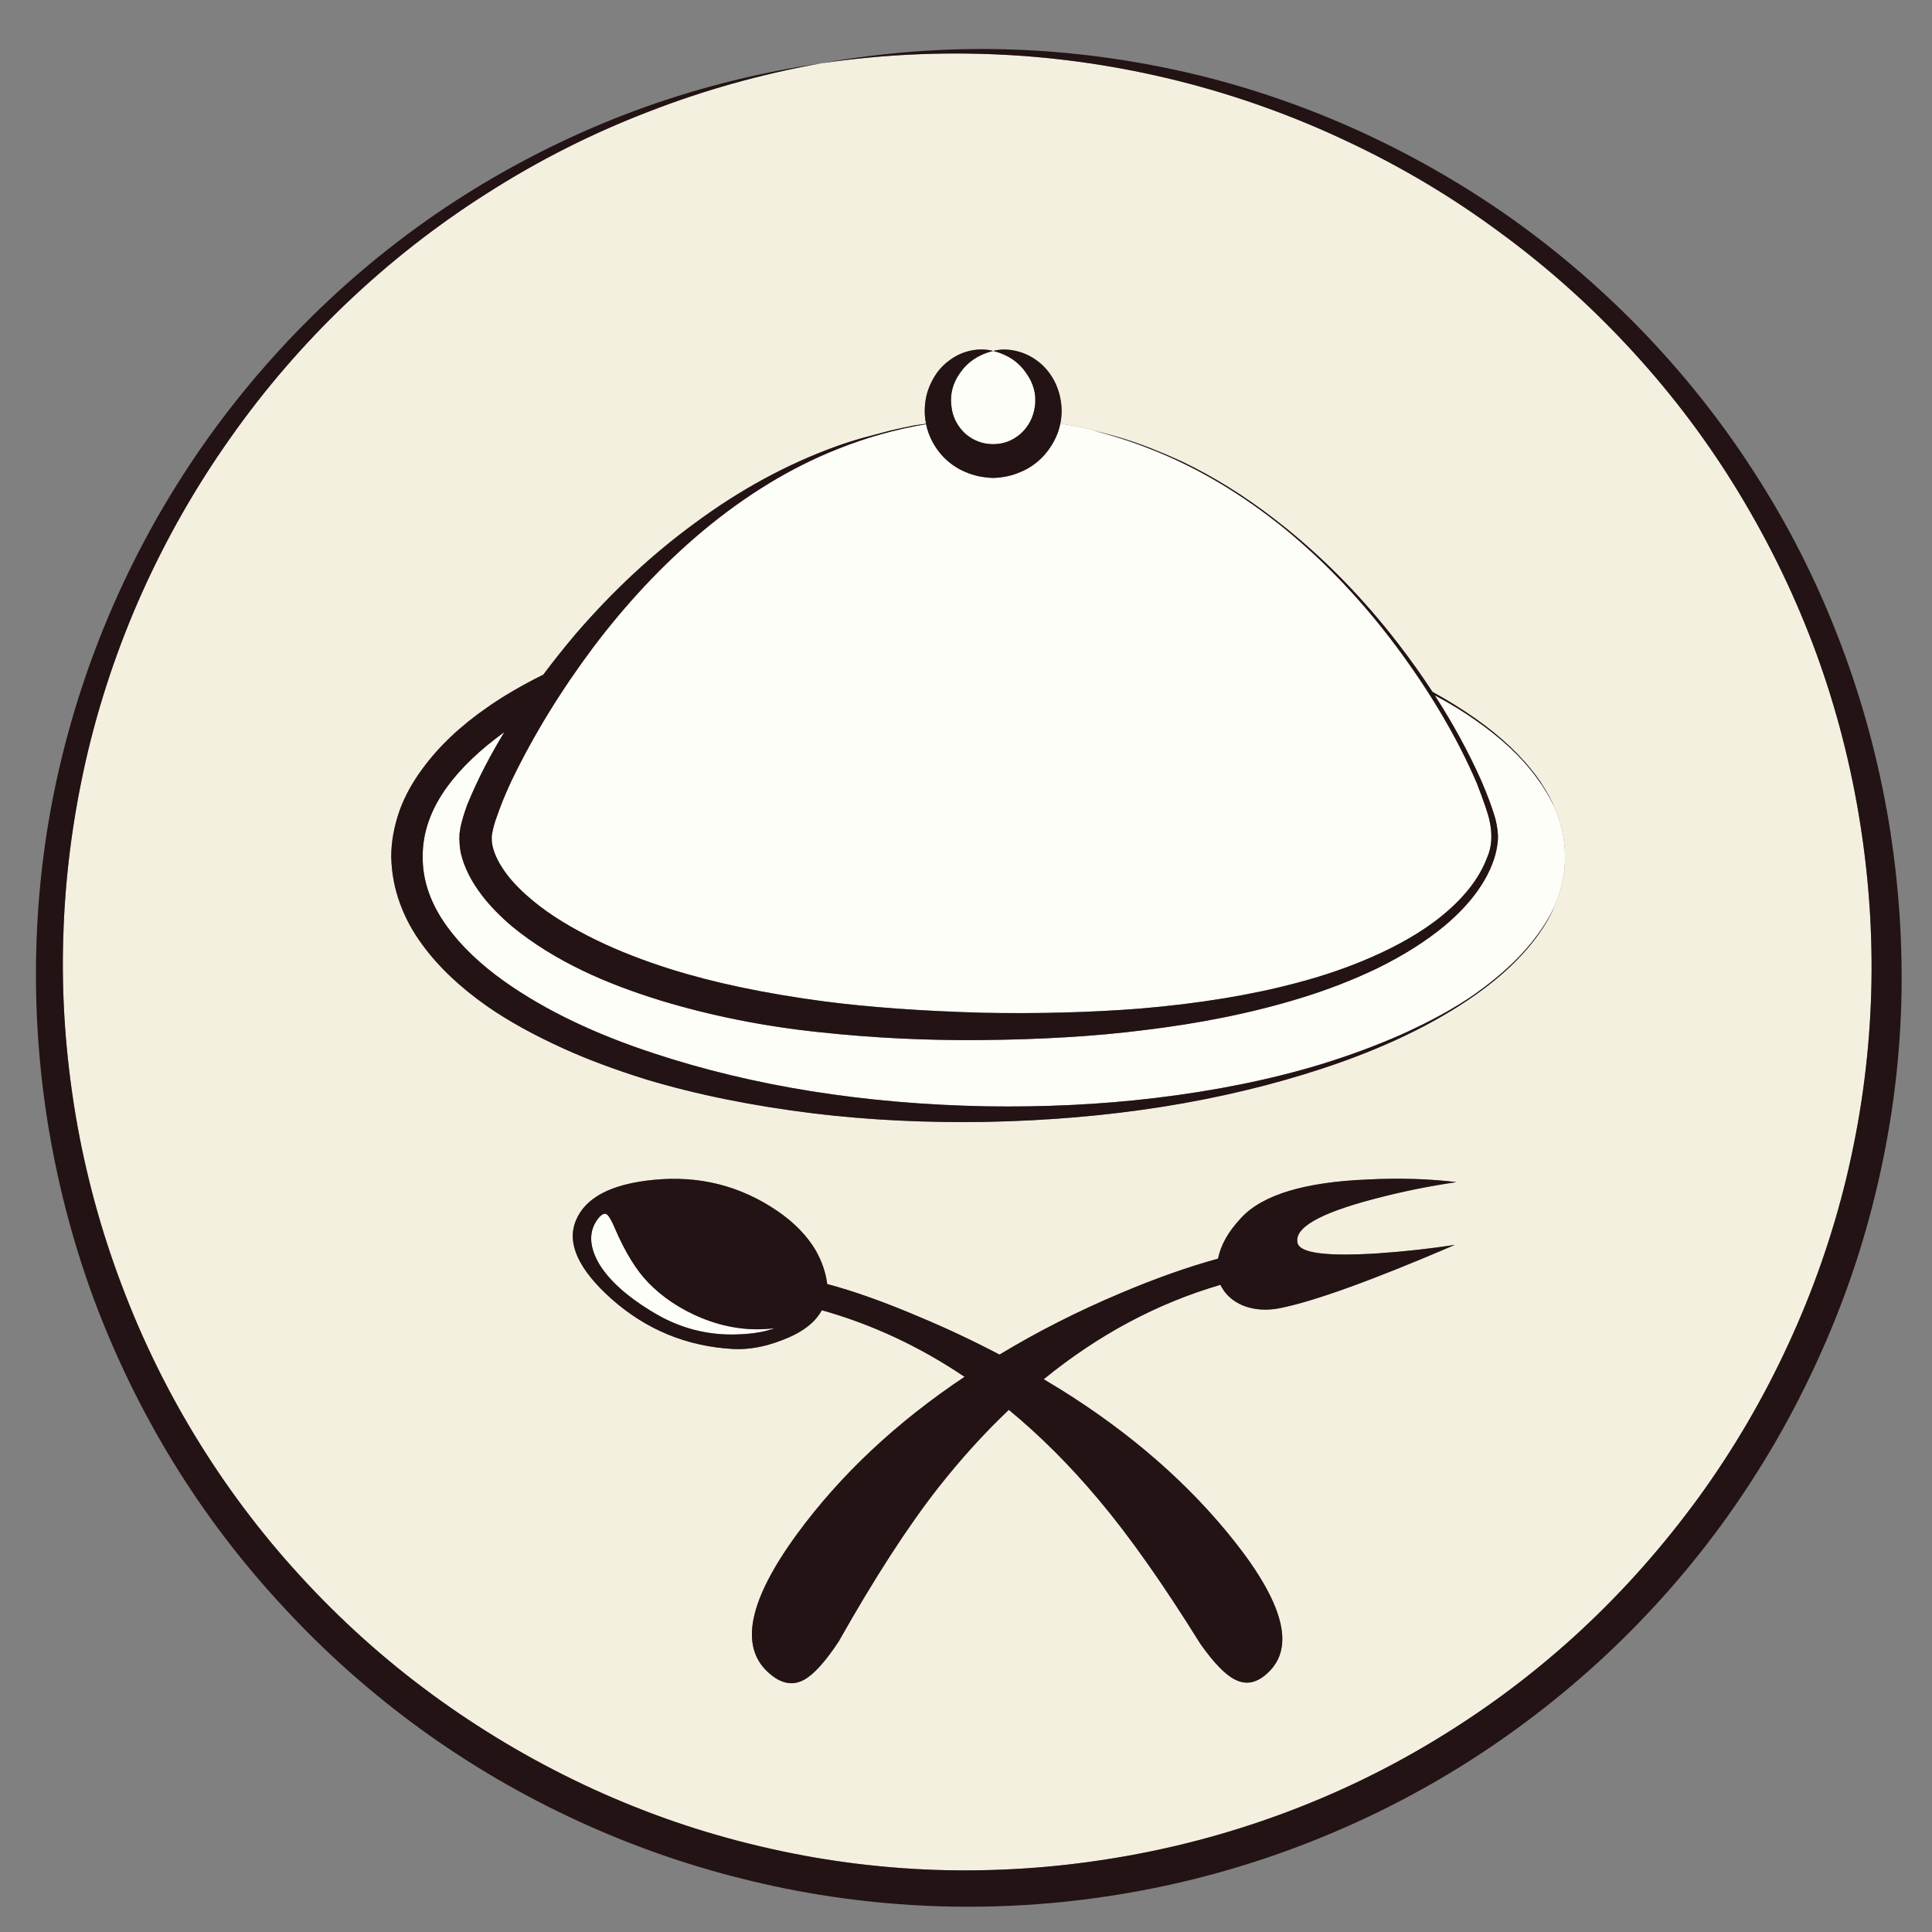 <?xml version="1.0" encoding="utf-8"?>
<!-- Generator: Adobe Illustrator 16.0.0, SVG Export Plug-In . SVG Version: 6.00 Build 0)  -->
<!DOCTYPE svg PUBLIC "-//W3C//DTD SVG 1.1//EN" "http://www.w3.org/Graphics/SVG/1.1/DTD/svg11.dtd">
<svg version="1.1" id="Layer_1" xmlns="http://www.w3.org/2000/svg" xmlns:xlink="http://www.w3.org/1999/xlink" x="0px" y="0px"
	 width="300px" height="300px" viewBox="0 0 300 300" enable-background="new 0 0 300 300" xml:space="preserve">
<rect x="0" y="0" width="300" height="300" fill="#808080" stroke="none"/>
<g>
	<path fill-rule="evenodd" clip-rule="evenodd" fill="#FEFEF9" d="M222.786,107.962c2.378,1.266,4.476,2.545,6.294,3.838
		c4.068,2.818,7.256,5.816,9.564,8.996c1.104,1.491,2.008,2.995,2.715,4.51c1.102,2.526,1.655,5.102,1.655,7.73
		c0,3.007-0.726,5.941-2.172,8.802c-0.612,1.154-1.346,2.301-2.198,3.438c-2.274,3.111-5.462,6.123-9.564,9.034
		c-3.084,2.162-6.932,4.283-11.541,6.359c-3.955,1.731-8.079,3.257-12.37,4.574c-7.79,2.37-16.384,4.12-25.784,5.249
		c-8.419,1.008-17.183,1.438-26.289,1.292c-18.888-0.37-36.075-3.11-51.558-8.22c-9.168-2.999-16.88-6.705-23.136-11.115
		c-3.783-2.68-6.773-5.532-8.969-8.557c-2.56-3.524-3.826-7.144-3.801-10.856c-0.025-3.723,1.241-7.346,3.801-10.87
		c2.128-2.913,5.087-5.743,8.879-8.492c-1.112,1.827-2.137,3.649-3.076,5.468c-1.008,1.964-1.913,3.925-2.714,5.88
		c-0.466,1.301-0.802,2.426-1.008,3.374l-0.168,1.085v0.479c-0.035,0.198-0.035,0.37,0,0.517c0,0.638,0.073,1.318,0.22,2.042
		c0.517,2.162,1.597,4.321,3.243,6.475c1.232,1.62,2.8,3.24,4.705,4.859c3.205,2.62,6.897,4.925,11.077,6.916
		c3.403,1.636,7.385,3.163,11.942,4.574c7.901,2.396,16.161,4.042,24.777,4.938c8.221,0.887,16.583,1.293,25.089,1.214
		c9.365-0.086,17.697-0.589,24.995-1.512c9.021-1.069,17.229-2.744,24.623-5.026c4.066-1.242,7.97-2.753,11.709-4.537
		c4.152-2.025,7.716-4.274,10.689-6.748c3.81-3.231,6.315-6.605,7.521-10.119c0.345-0.983,0.565-2.034,0.659-3.154
		c0.052-0.871-0.078-1.952-0.387-3.244c-0.466-1.62-1.189-3.581-2.172-5.881C228.055,116.829,225.64,112.392,222.786,107.962z
		 M154.22,54.491c2.249,0.569,3.951,1.707,5.104,3.413c1.155,1.586,1.616,3.3,1.385,5.144c-0.234,1.732-0.972,3.163-2.212,4.292
		c-1.24,1.086-2.666,1.628-4.277,1.628c-1.62,0-3.064-0.542-4.331-1.628c-1.265-1.189-1.985-2.62-2.158-4.292
		c-0.232-1.844,0.216-3.558,1.345-5.144C150.282,56.172,151.996,55.035,154.22,54.491z M164.249,67.21
		c0.164-0.474,0.297-0.952,0.401-1.435c6.505,1,12.787,2.955,18.845,5.868c-1.655-0.75-3.314-1.452-4.978-2.107
		c-2.911-1.128-5.867-2.021-8.867-2.675c3,0.724,5.941,1.659,8.828,2.805c7.36,2.853,14.442,7.062,21.25,12.628
		c6.161,5.075,11.835,11.072,17.021,17.991c5.368,7.212,9.552,14.308,12.55,21.287c1.12,2.886,1.785,4.834,1.991,5.842
		c0.489,2.188,0.362,4.118-0.39,5.791c-1.24,3.291-3.717,6.405-7.43,9.344c-2.861,2.249-6.38,4.283-10.56,6.101
		c-3.524,1.551-7.389,2.879-11.594,3.981c-7.04,1.878-15.132,3.205-24.274,3.98c-7.746,0.603-15.944,0.818-24.595,0.646
		c-9.35-0.267-17.526-0.857-24.532-1.771c-9.143-1.216-17.1-2.891-23.872-5.028c-4.102-1.293-7.837-2.749-11.206-4.368
		c-4.067-1.956-7.411-4.016-10.03-6.179c-1.62-1.335-2.947-2.662-3.981-3.98c-1.24-1.62-2.02-3.132-2.339-4.537
		c-0.086-0.353-0.129-0.702-0.129-1.047v-0.517l0.077-0.478c0.147-0.828,0.397-1.706,0.75-2.637
		c0.577-1.697,1.327-3.529,2.249-5.493c3.403-7.057,7.643-13.976,12.718-20.757c5.162-6.833,10.771-12.8,16.829-17.901
		c6.773-5.661,13.774-9.931,21.003-12.808c4.446-1.792,9.051-3.089,13.816-3.89c0.087,0.447,0.211,0.896,0.375,1.344
		c0.491,1.353,1.228,2.563,2.209,3.632c1.043,1.094,2.224,1.913,3.542,2.455c1.241,0.552,2.671,0.857,4.292,0.918
		c1.586-0.061,2.994-0.366,4.227-0.918c1.335-0.542,2.521-1.361,3.554-2.455C162.983,69.773,163.732,68.563,164.249,67.21z
		 M94.248,188.588c0.319,0.232,0.736,0.965,1.253,2.198c1.594,3.695,3.326,6.499,5.196,8.413c2.223,2.274,4.945,4.084,8.168,5.428
		c3.817,1.56,7.617,2.099,11.399,1.616c-1.473,0.561-3.343,0.879-5.609,0.957c-4.533,0.196-8.789-0.854-12.771-3.153
		c-4.498-2.638-7.522-5.365-9.073-8.183c-1.353-2.55-1.353-4.739,0-6.564C93.408,188.54,93.886,188.303,94.248,188.588z"/>
	<path fill-rule="evenodd" clip-rule="evenodd" fill="#F4F0DF" d="M226.146,183.559c-4.256-0.516-8.832-0.654-13.726-0.411
		c-9.832,0.396-16.397,2.386-19.698,5.971c-1.982,2.109-3.175,4.217-3.58,6.319c-4.773,1.319-9.827,3.11-15.161,5.377
		c-6.574,2.766-12.834,5.941-18.78,9.526c-4.075-2.146-8.24-4.105-12.498-5.881c-5.333-2.275-10.086-3.969-14.256-5.079
		c-0.207-1.751-0.806-3.499-1.796-5.249c-1.354-2.266-3.305-4.278-5.855-6.035c-5.798-3.974-12.239-5.602-19.322-4.887
		c-6.575,0.638-10.594,2.749-12.059,6.335c-1.438,3.498,0.392,7.534,5.493,12.109c5.412,4.816,11.736,7.424,18.974,7.819
		c2.387,0.122,4.916-0.341,7.587-1.383c3.059-1.154,5.106-2.7,6.14-4.639c7.78,2.179,15.169,5.626,22.167,10.339
		c-10.59,7.074-19.254,15.204-25.993,24.391c-7.479,10.226-8.987,17.388-4.523,21.48c1.904,1.758,3.752,2.158,5.544,1.201
		c1.516-0.8,3.326-2.791,5.428-5.972c5.576-9.874,10.71-17.813,15.407-23.819c3.533-4.49,7.203-8.54,11.012-12.15
		c4.868,4.008,9.534,8.674,13.998,13.999c4.729,5.617,9.978,13.062,15.742,22.333c2.11,2.981,3.903,4.83,5.377,5.544
		c1.757,0.914,3.489,0.536,5.196-1.136c4.101-3.903,2.352-10.668-5.249-20.291c-7.048-8.91-16.062-16.787-27.038-23.629
		c-0.87-0.534-1.74-1.06-2.61-1.576c8.487-6.911,17.634-11.797,27.439-14.657c0.714,1.465,1.887,2.537,3.516,3.219
		c1.704,0.672,3.597,0.81,5.674,0.413c5.368-1.067,14.44-4.347,27.219-9.836c-3.902,0.596-7.845,1.03-11.825,1.306
		c-7.954,0.517-12.15,0-12.589-1.551c-0.638-2.344,3.283-4.631,11.762-6.863C217.475,185.076,221.77,184.197,226.146,183.559z
		 M163.693,59.106c-0.664-1.232-1.517-2.24-2.558-3.024c-1.009-0.775-2.131-1.305-3.361-1.59c-1.25-0.292-2.435-0.292-3.555,0
		c-1.129-0.292-2.313-0.306-3.554-0.038c-1.268,0.284-2.404,0.828-3.414,1.628c-1.042,0.784-1.877,1.792-2.507,3.024
		c-0.663,1.241-1.038,2.555-1.124,3.942c-0.078,0.914-0.021,1.832,0.168,2.753l-1.435,0.194c-0.172,0.026-0.34,0.052-0.504,0.077
		c-0.121,0.018-0.241,0.043-0.362,0.078l-1.085,0.22c-0.707,0.146-1.405,0.301-2.095,0.465l-4.382,1.164
		c-1.421,0.405-2.791,0.844-4.11,1.318c-7.607,2.748-14.915,6.717-21.92,11.903c-6.548,4.782-12.679,10.479-18.392,17.086
		c-1.827,2.155-3.542,4.305-5.145,6.45c-3.3,1.638-6.182,3.318-8.646,5.041c-4.213,2.913-7.587,6.105-10.12,9.578
		c-1.534,2.068-2.702,4.183-3.503,6.345c-0.896,2.534-1.344,4.973-1.344,7.316c0.06,2.542,0.521,4.977,1.383,7.303
		c0.81,2.223,1.964,4.347,3.464,6.372c2.507,3.428,5.88,6.626,10.12,9.589c3.283,2.275,7.259,4.469,11.93,6.58
		c3.636,1.645,7.85,3.218,12.641,4.717c7.84,2.361,16.578,4.132,26.211,5.312c8.531,1.018,17.396,1.448,26.6,1.294
		c19.172-0.372,36.599-3.138,52.28-8.299c9.462-3.119,17.393-6.94,23.794-11.464c4.009-2.826,7.196-5.869,9.565-9.125
		c1.077-1.465,1.947-2.96,2.61-4.485c-0.155,0.336-0.322,0.672-0.503,1.008c1.446-2.861,2.172-5.795,2.172-8.802
		c0-2.628-0.554-5.204-1.655-7.73c-0.5-1.153-1.12-2.296-1.862-3.424c-0.231-0.379-0.485-0.758-0.762-1.138
		c-2.369-3.257-5.557-6.299-9.565-9.125c-2.084-1.473-4.328-2.869-6.732-4.187c-1.629-2.491-3.396-4.973-5.3-7.445
		c-5.213-6.772-10.977-12.727-17.294-17.862c-0.336-0.267-0.672-0.53-1.008-0.788c-0.337-0.268-0.668-0.53-0.994-0.789
		c-4.645-3.585-9.427-6.554-14.347-8.906c-6.058-2.913-12.34-4.868-18.845-5.868c0.189-0.905,0.245-1.814,0.169-2.728
		C164.696,61.635,164.323,60.321,163.693,59.106z M209.099,21.908c8.461,3.964,16.402,8.694,23.819,14.191
		c7.473,5.472,14.34,11.628,20.604,18.47c6.29,6.85,11.813,14.213,16.571,22.088c4.85,8.022,8.834,16.303,11.955,24.842
		c3.127,8.565,5.411,17.453,6.85,26.664c2.878,18.431,2.149,36.668-2.185,54.711c-2.154,8.901-5.171,17.539-9.049,25.914
		c-3.859,8.366-8.482,16.265-13.867,23.692c-11.039,15.146-24.376,27.529-40.015,37.146c-7.773,4.799-15.993,8.802-24.661,12.007
		c-8.599,3.181-17.432,5.498-26.496,6.954c-9.048,1.473-18.164,2.063-27.35,1.771c-9.21-0.319-18.267-1.534-27.167-3.645
		c-8.884-2.076-17.53-5.037-25.94-8.881c-8.332-3.816-16.242-8.399-23.73-13.752c-7.445-5.324-14.321-11.353-20.628-18.08
		c-6.307-6.714-11.887-13.969-16.738-21.766c-4.851-7.79-8.905-16.006-12.162-24.648c-3.267-8.625-5.661-17.47-7.187-26.535
		c-1.55-9.332-2.184-18.491-1.899-27.479c0.258-9.107,1.417-18.228,3.476-27.362c2.042-8.969,4.959-17.694,8.75-26.173
		c3.809-8.479,8.384-16.492,13.727-24.04c5.316-7.557,11.353-14.554,18.108-20.99c6.746-6.419,14.044-12.115,21.895-17.087
		c7.875-5.023,16.16-9.207,24.854-12.55c8.642-3.369,17.599-5.88,26.871-7.535c9.246-1.361,18.551-1.814,27.917-1.357
		c9.264,0.447,18.444,1.809,27.544,4.083C191.978,14.821,200.688,17.936,209.099,21.908z"/>
	<path fill-rule="evenodd" clip-rule="evenodd" fill="#231314" d="M293.266,127.479c1.567,9.461,2.224,18.905,1.964,28.332
		c-0.275,9.46-1.507,18.861-3.695,28.202c-2.146,9.246-5.204,18.224-9.179,26.935c-3.945,8.703-8.688,16.933-14.229,24.687
		c-5.531,7.722-11.797,14.855-18.792,21.404c-6.997,6.523-14.536,12.296-22.62,17.32c-8.1,5.015-16.631,9.196-25.592,12.549
		c-8.969,3.353-18.167,5.786-27.594,7.302c-9.393,1.525-18.876,2.117-28.448,1.771c-9.617-0.361-19.034-1.649-28.254-3.864
		c-9.279-2.206-18.262-5.304-26.948-9.294c-8.711-3.997-16.91-8.784-24.597-14.359c-7.702-5.601-14.794-11.906-21.274-18.922
		c-6.522-7.013-12.261-14.57-17.216-22.67c-4.955-8.108-9.086-16.647-12.395-25.616c-3.223-8.842-5.583-18.014-7.083-27.518
		C5.859,164.311,5.32,154.87,5.7,145.419c0.387-9.574,1.709-18.931,3.968-28.073c2.249-9.169,5.39-18.065,9.422-26.69
		c4.015-8.583,8.823-16.682,14.424-24.299c5.601-7.599,11.886-14.588,18.857-20.964c7.022-6.411,14.545-12.02,22.567-16.828
		c8.177-4.886,16.644-8.889,25.397-12.007c8.841-3.128,17.897-5.369,27.168-6.721c9.271-1.654,18.586-2.387,27.943-2.197
		c9.245,0.198,18.534,1.327,27.865,3.387c9.127,2.033,18.031,4.984,26.717,8.854c8.608,3.843,16.785,8.487,24.531,13.933
		c7.703,5.471,14.816,11.641,21.339,18.508c6.549,6.91,12.336,14.368,17.359,22.373c5.015,7.936,9.219,16.401,12.614,25.397
		C289.216,108.932,291.68,118.061,293.266,127.479z M209.099,21.908c-8.41-3.973-17.121-7.087-26.134-9.345
		c-9.1-2.274-18.28-3.636-27.544-4.083c-9.366-0.457-18.671-0.004-27.917,1.357c-9.271,1.654-18.229,4.166-26.871,7.535
		c-8.695,3.344-16.979,7.527-24.854,12.55c-7.851,4.972-15.149,10.667-21.895,17.087c-6.755,6.437-12.792,13.433-18.108,20.99
		c-5.343,7.548-9.917,15.562-13.727,24.04c-3.792,8.479-6.708,17.204-8.75,26.173c-2.059,9.134-3.218,18.254-3.476,27.362
		c-0.284,8.987,0.349,18.146,1.899,27.479c1.526,9.065,3.92,17.91,7.187,26.535c3.257,8.643,7.311,16.858,12.162,24.648
		c4.851,7.797,10.431,15.052,16.738,21.766c6.307,6.728,13.184,12.756,20.628,18.08c7.488,5.353,15.398,9.936,23.73,13.752
		c8.41,3.844,17.056,6.805,25.94,8.881c8.901,2.11,17.957,3.325,27.167,3.645c9.186,0.293,18.302-0.298,27.35-1.771
		c9.064-1.456,17.897-3.773,26.496-6.954c8.668-3.205,16.888-7.208,24.661-12.007c15.639-9.616,28.976-21.999,40.015-37.146
		c5.385-7.428,10.008-15.326,13.867-23.692c3.878-8.375,6.895-17.013,9.049-25.914c4.334-18.043,5.063-36.28,2.185-54.711
		c-1.438-9.211-3.723-18.099-6.85-26.664c-3.121-8.539-7.105-16.82-11.955-24.842c-4.758-7.875-10.281-15.238-16.571-22.088
		c-6.264-6.841-13.131-12.998-20.604-18.47C225.501,30.603,217.56,25.872,209.099,21.908z M163.693,59.106
		c0.63,1.215,1.003,2.529,1.126,3.942c0.076,0.914,0.021,1.822-0.169,2.728c-0.104,0.482-0.237,0.961-0.401,1.435
		c-0.517,1.353-1.266,2.563-2.249,3.632c-1.033,1.094-2.219,1.913-3.554,2.455c-1.232,0.552-2.641,0.857-4.227,0.918
		c-1.62-0.061-3.051-0.366-4.292-0.918c-1.318-0.542-2.499-1.361-3.542-2.455c-0.981-1.069-1.718-2.28-2.209-3.632
		c-0.165-0.448-0.289-0.896-0.375-1.344c-4.765,0.801-9.371,2.098-13.816,3.89c-7.229,2.877-14.23,7.147-21.003,12.808
		c-6.058,5.101-11.667,11.069-16.829,17.901c-5.075,6.781-9.314,13.7-12.718,20.757c-0.921,1.964-1.672,3.796-2.249,5.493
		c-0.354,0.931-0.604,1.809-0.75,2.637l-0.077,0.478v0.517c0,0.346,0.043,0.694,0.129,1.047c0.319,1.404,1.099,2.917,2.339,4.537
		c1.035,1.319,2.361,2.645,3.981,3.98c2.619,2.163,5.962,4.223,10.03,6.179c3.369,1.62,7.104,3.075,11.206,4.368
		c6.772,2.138,14.729,3.813,23.872,5.028c7.005,0.913,15.182,1.504,24.532,1.771c8.65,0.172,16.849-0.044,24.595-0.646
		c9.143-0.775,17.234-2.103,24.274-3.98c4.205-1.103,8.069-2.431,11.594-3.981c4.18-1.817,7.698-3.852,10.56-6.101
		c3.713-2.938,6.189-6.053,7.43-9.344c0.752-1.673,0.879-3.603,0.39-5.791c-0.206-1.008-0.871-2.956-1.991-5.842
		c-2.998-6.979-7.182-14.075-12.55-21.287c-5.187-6.919-10.86-12.917-17.021-17.991c-6.808-5.566-13.89-9.775-21.25-12.628
		c-2.887-1.146-5.828-2.081-8.828-2.805c3,0.655,5.956,1.547,8.867,2.675c1.663,0.655,3.322,1.357,4.978,2.107
		c4.92,2.352,9.702,5.321,14.347,8.906c0.326,0.259,0.657,0.521,0.994,0.789c0.336,0.258,0.672,0.521,1.008,0.788
		c6.317,5.136,12.081,11.09,17.294,17.862c1.904,2.473,3.671,4.954,5.3,7.445c2.404,1.318,4.648,2.714,6.732,4.187
		c4.009,2.826,7.196,5.868,9.565,9.125c0.276,0.38,0.53,0.759,0.762,1.138c0.742,1.127,1.362,2.271,1.862,3.424
		c-0.707-1.516-1.61-3.02-2.715-4.51c-2.309-3.18-5.496-6.178-9.564-8.996c-1.818-1.292-3.916-2.572-6.294-3.838
		c2.854,4.429,5.269,8.866,7.251,13.313c0.982,2.3,1.706,4.261,2.172,5.881c0.309,1.292,0.438,2.374,0.387,3.244
		c-0.094,1.12-0.314,2.171-0.659,3.154c-1.206,3.514-3.712,6.888-7.521,10.119c-2.974,2.474-6.537,4.722-10.689,6.748
		c-3.739,1.784-7.643,3.295-11.709,4.537c-7.394,2.282-15.603,3.957-24.623,5.026c-7.298,0.923-15.63,1.426-24.995,1.512
		c-8.506,0.079-16.868-0.327-25.089-1.214c-8.616-0.896-16.875-2.542-24.777-4.938c-4.558-1.411-8.539-2.938-11.942-4.574
		c-4.179-1.99-7.872-4.295-11.077-6.916c-1.905-1.619-3.473-3.24-4.705-4.859c-1.646-2.154-2.727-4.313-3.243-6.475
		c-0.147-0.724-0.22-1.404-0.22-2.042c-0.035-0.147-0.035-0.319,0-0.517v-0.479l0.168-1.085c0.206-0.948,0.542-2.073,1.008-3.374
		c0.801-1.956,1.706-3.916,2.714-5.88c0.939-1.819,1.964-3.641,3.076-5.468c-3.792,2.75-6.751,5.579-8.879,8.492
		c-2.56,3.523-3.826,7.147-3.801,10.87c-0.025,3.713,1.241,7.332,3.801,10.856c2.196,3.025,5.187,5.877,8.969,8.557
		c6.256,4.41,13.968,8.116,23.136,11.115c15.483,5.109,32.67,7.85,51.558,8.22c9.106,0.146,17.87-0.284,26.289-1.292
		c9.4-1.129,17.994-2.879,25.784-5.249c4.291-1.317,8.415-2.843,12.37-4.574c4.609-2.076,8.457-4.197,11.541-6.359
		c4.103-2.911,7.29-5.923,9.564-9.034c0.853-1.137,1.586-2.284,2.198-3.438c0.181-0.336,0.348-0.672,0.503-1.008
		c-0.663,1.525-1.533,3.021-2.61,4.485c-2.369,3.256-5.557,6.299-9.565,9.125c-6.401,4.523-14.332,8.345-23.794,11.464
		c-15.682,5.161-33.108,7.927-52.28,8.299c-9.204,0.154-18.069-0.276-26.6-1.294c-9.634-1.18-18.371-2.95-26.211-5.312
		c-4.791-1.499-9.004-3.072-12.641-4.717c-4.671-2.111-8.647-4.305-11.93-6.58c-4.24-2.963-7.613-6.161-10.12-9.589
		c-1.5-2.025-2.654-4.149-3.464-6.372c-0.862-2.326-1.323-4.761-1.383-7.303c0-2.343,0.447-4.782,1.344-7.316
		c0.801-2.162,1.969-4.277,3.503-6.345c2.533-3.473,5.907-6.665,10.12-9.578c2.464-1.723,5.346-3.403,8.646-5.041
		c1.603-2.145,3.318-4.295,5.145-6.45c5.713-6.608,11.844-12.304,18.392-17.086c7.006-5.186,14.313-9.155,21.92-11.903
		c1.319-0.474,2.689-0.914,4.11-1.318l4.382-1.164c0.689-0.164,1.388-0.319,2.095-0.465l1.085-0.22
		c0.121-0.035,0.241-0.061,0.362-0.078c0.164-0.025,0.332-0.051,0.504-0.077l1.435-0.194c-0.189-0.922-0.246-1.84-0.168-2.753
		c0.086-1.387,0.461-2.701,1.124-3.942c0.629-1.232,1.465-2.24,2.507-3.024c1.01-0.801,2.146-1.344,3.414-1.628
		c1.24-0.268,2.425-0.254,3.554,0.038c1.12-0.292,2.305-0.292,3.555,0c1.23,0.285,2.353,0.815,3.361,1.59
		C162.177,56.866,163.029,57.874,163.693,59.106z M149.076,57.904c-1.129,1.586-1.577,3.3-1.345,5.144
		c0.173,1.672,0.893,3.103,2.158,4.292c1.266,1.086,2.71,1.628,4.331,1.628c1.611,0,3.037-0.542,4.277-1.628
		c1.24-1.129,1.978-2.56,2.212-4.292c0.231-1.844-0.229-3.558-1.385-5.144c-1.153-1.706-2.855-2.843-5.104-3.413
		C151.996,55.035,150.282,56.172,149.076,57.904z M226.146,183.559c-4.377,0.639-8.672,1.518-12.886,2.638
		c-8.479,2.232-12.399,4.52-11.762,6.863c0.438,1.551,4.635,2.067,12.589,1.551c3.98-0.275,7.923-0.71,11.825-1.306
		c-12.778,5.489-21.851,8.769-27.219,9.836c-2.077,0.396-3.97,0.259-5.674-0.413c-1.629-0.682-2.802-1.754-3.516-3.219
		c-9.806,2.86-18.952,7.746-27.439,14.657c0.87,0.517,1.74,1.042,2.61,1.576c10.977,6.842,19.99,14.719,27.038,23.629
		c7.601,9.623,9.35,16.388,5.249,20.291c-1.707,1.672-3.439,2.05-5.196,1.136c-1.474-0.714-3.267-2.563-5.377-5.544
		c-5.765-9.271-11.013-16.716-15.742-22.333c-4.464-5.325-9.13-9.991-13.998-13.999c-3.809,3.61-7.479,7.66-11.012,12.15
		c-4.697,6.006-9.832,13.945-15.407,23.819c-2.102,3.181-3.912,5.172-5.428,5.972c-1.792,0.957-3.641,0.557-5.544-1.201
		c-4.464-4.093-2.956-11.255,4.523-21.48c6.738-9.187,15.402-17.316,25.993-24.391c-6.997-4.713-14.386-8.16-22.167-10.339
		c-1.034,1.938-3.081,3.484-6.14,4.639c-2.671,1.042-5.2,1.505-7.587,1.383c-7.238-0.396-13.562-3.003-18.974-7.819
		c-5.102-4.575-6.932-8.611-5.493-12.109c1.465-3.586,5.484-5.697,12.059-6.335c7.083-0.715,13.524,0.913,19.322,4.887
		c2.551,1.757,4.502,3.77,5.855,6.035c0.99,1.75,1.589,3.498,1.796,5.249c4.17,1.11,8.922,2.804,14.256,5.079
		c4.258,1.775,8.423,3.734,12.498,5.881c5.946-3.585,12.206-6.761,18.78-9.526c5.334-2.267,10.388-4.058,15.161-5.377
		c0.405-2.103,1.598-4.21,3.58-6.319c3.301-3.585,9.866-5.575,19.698-5.971C217.314,182.904,221.891,183.043,226.146,183.559z
		 M94.248,188.588c-0.362-0.285-0.84-0.048-1.435,0.712c-1.353,1.825-1.353,4.015,0,6.564c1.551,2.817,4.575,5.545,9.073,8.183
		c3.981,2.3,8.238,3.35,12.771,3.153c2.266-0.078,4.136-0.396,5.609-0.957c-3.782,0.482-7.582-0.057-11.399-1.616
		c-3.223-1.344-5.946-3.153-8.168-5.428c-1.87-1.914-3.603-4.718-5.196-8.413C94.984,189.553,94.567,188.82,94.248,188.588z"/>
</g>
</svg>

